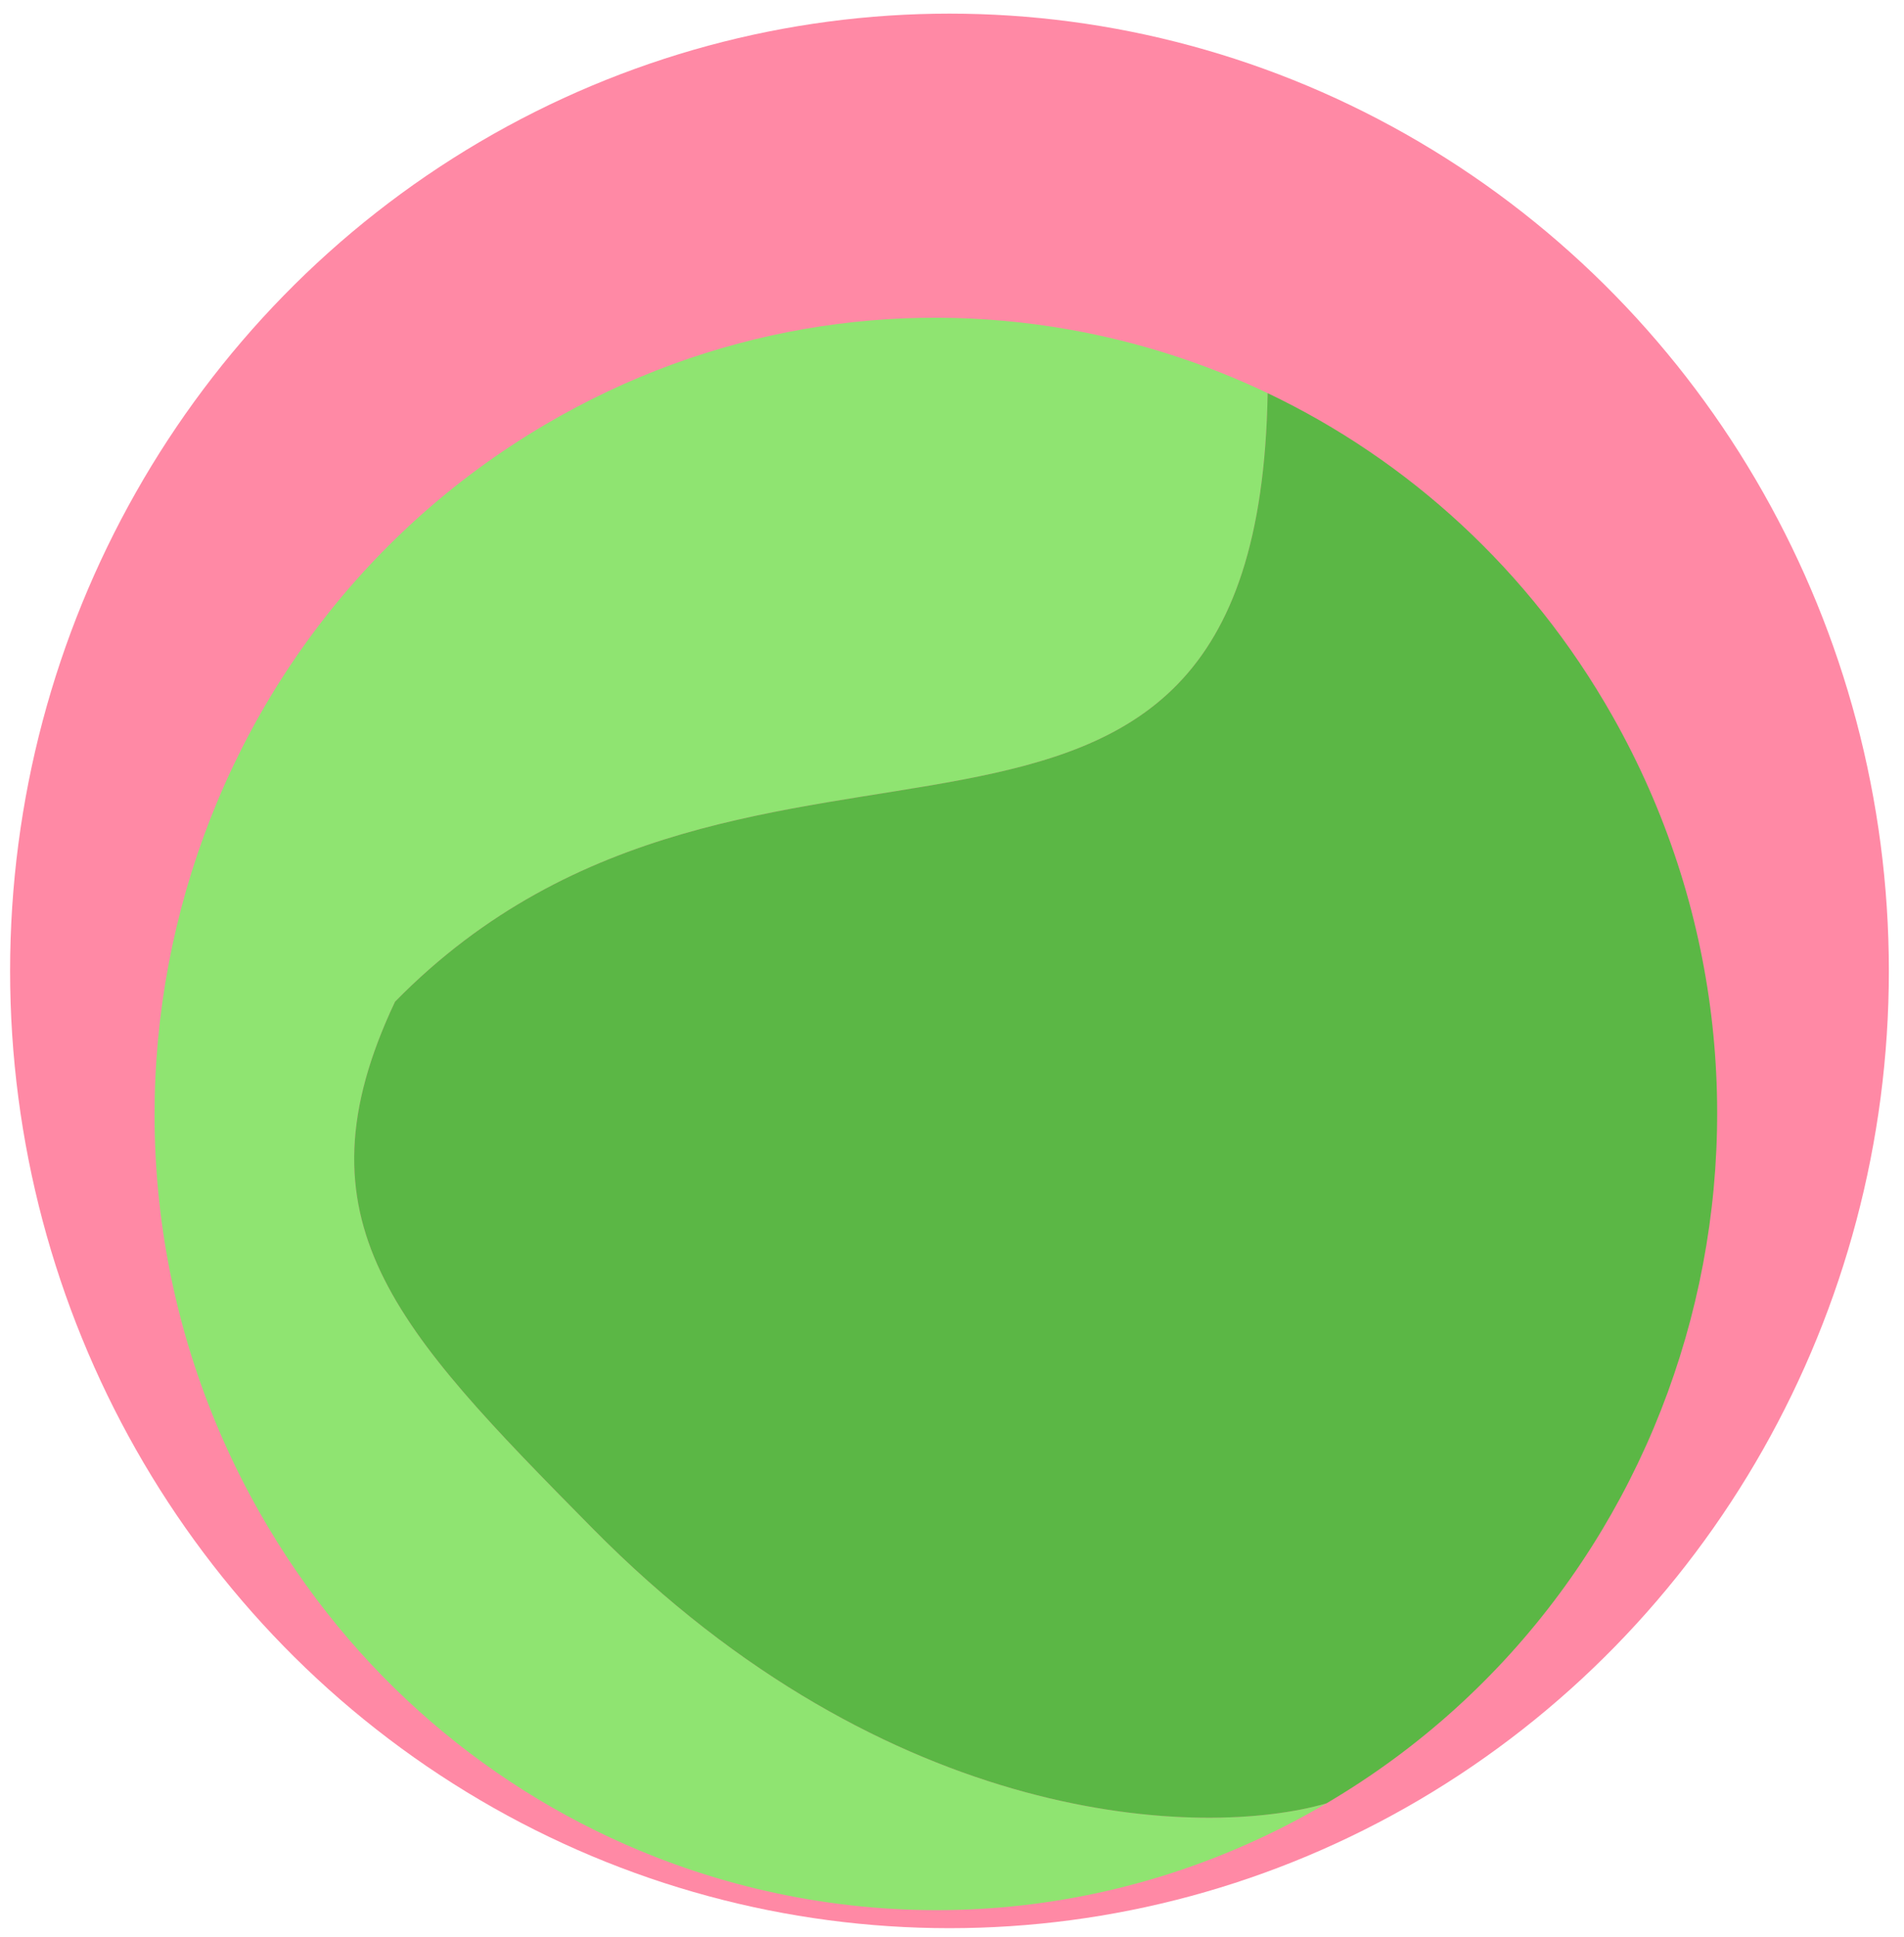 <svg width="59" height="60" viewBox="0 0 59 60" fill="none" xmlns="http://www.w3.org/2000/svg">
<rect width="59" height="60" fill="#F5F5F5"/>
<g clip-path="url(#clip0_0_1)">
<rect width="1440" height="4969" transform="translate(-1080 -595)" fill="white"/>
<ellipse cx="29.422" cy="30.07" rx="29.109" ry="29.648" fill="#FF89A5"/>
<g filter="url(#filter0_i_0_1)">
<path fill-rule="evenodd" clip-rule="evenodd" d="M20.292 53.505C26.88 56.088 34.514 55.727 41.103 51.852C37.307 52.951 27.566 52.659 18.355 43.33C12.241 37.138 9.03 33.816 12.241 27.023C23.414 15.644 38.972 26.344 39.281 8.176C37.33 7.246 35.266 6.585 33.148 6.209C27.753 5.25 22.01 6.141 16.897 9.148C5.319 15.956 1.352 31.035 8.036 42.828C10.916 47.909 15.304 51.55 20.292 53.505Z" fill="#8FE471"/>
<path d="M41.103 51.852C52.681 45.044 56.648 29.965 49.964 18.172C47.39 13.633 43.614 10.242 39.281 8.176C38.972 26.344 23.414 15.644 12.241 27.023C9.03 33.816 12.241 37.138 18.355 43.33C27.566 52.659 37.307 52.951 41.103 51.852Z" fill="#5BB745"/>
</g>
</g>
<defs>
<filter id="filter0_i_0_1" x="4.789" y="5.841" width="48.422" height="53.319" filterUnits="userSpaceOnUse" color-interpolation-filters="sRGB">
<feFlood flood-opacity="0" result="BackgroundImageFix"/>
<feBlend mode="normal" in="SourceGraphic" in2="BackgroundImageFix" result="shape"/>
<feColorMatrix in="SourceAlpha" type="matrix" values="0 0 0 0 0 0 0 0 0 0 0 0 0 0 0 0 0 0 127 0" result="hardAlpha"/>
<feOffset dy="4"/>
<feGaussianBlur stdDeviation="2"/>
<feComposite in2="hardAlpha" operator="arithmetic" k2="-1" k3="1"/>
<feColorMatrix type="matrix" values="0 0 0 0 0 0 0 0 0 0 0 0 0 0 0 0 0 0 0.25 0"/>
<feBlend mode="normal" in2="shape" result="effect1_innerShadow_0_1"/>
</filter>
<clipPath id="clip0_0_1">
<rect width="1440" height="4969" fill="white" transform="translate(-1080 -595)"/>
</clipPath>
</defs>
</svg>
